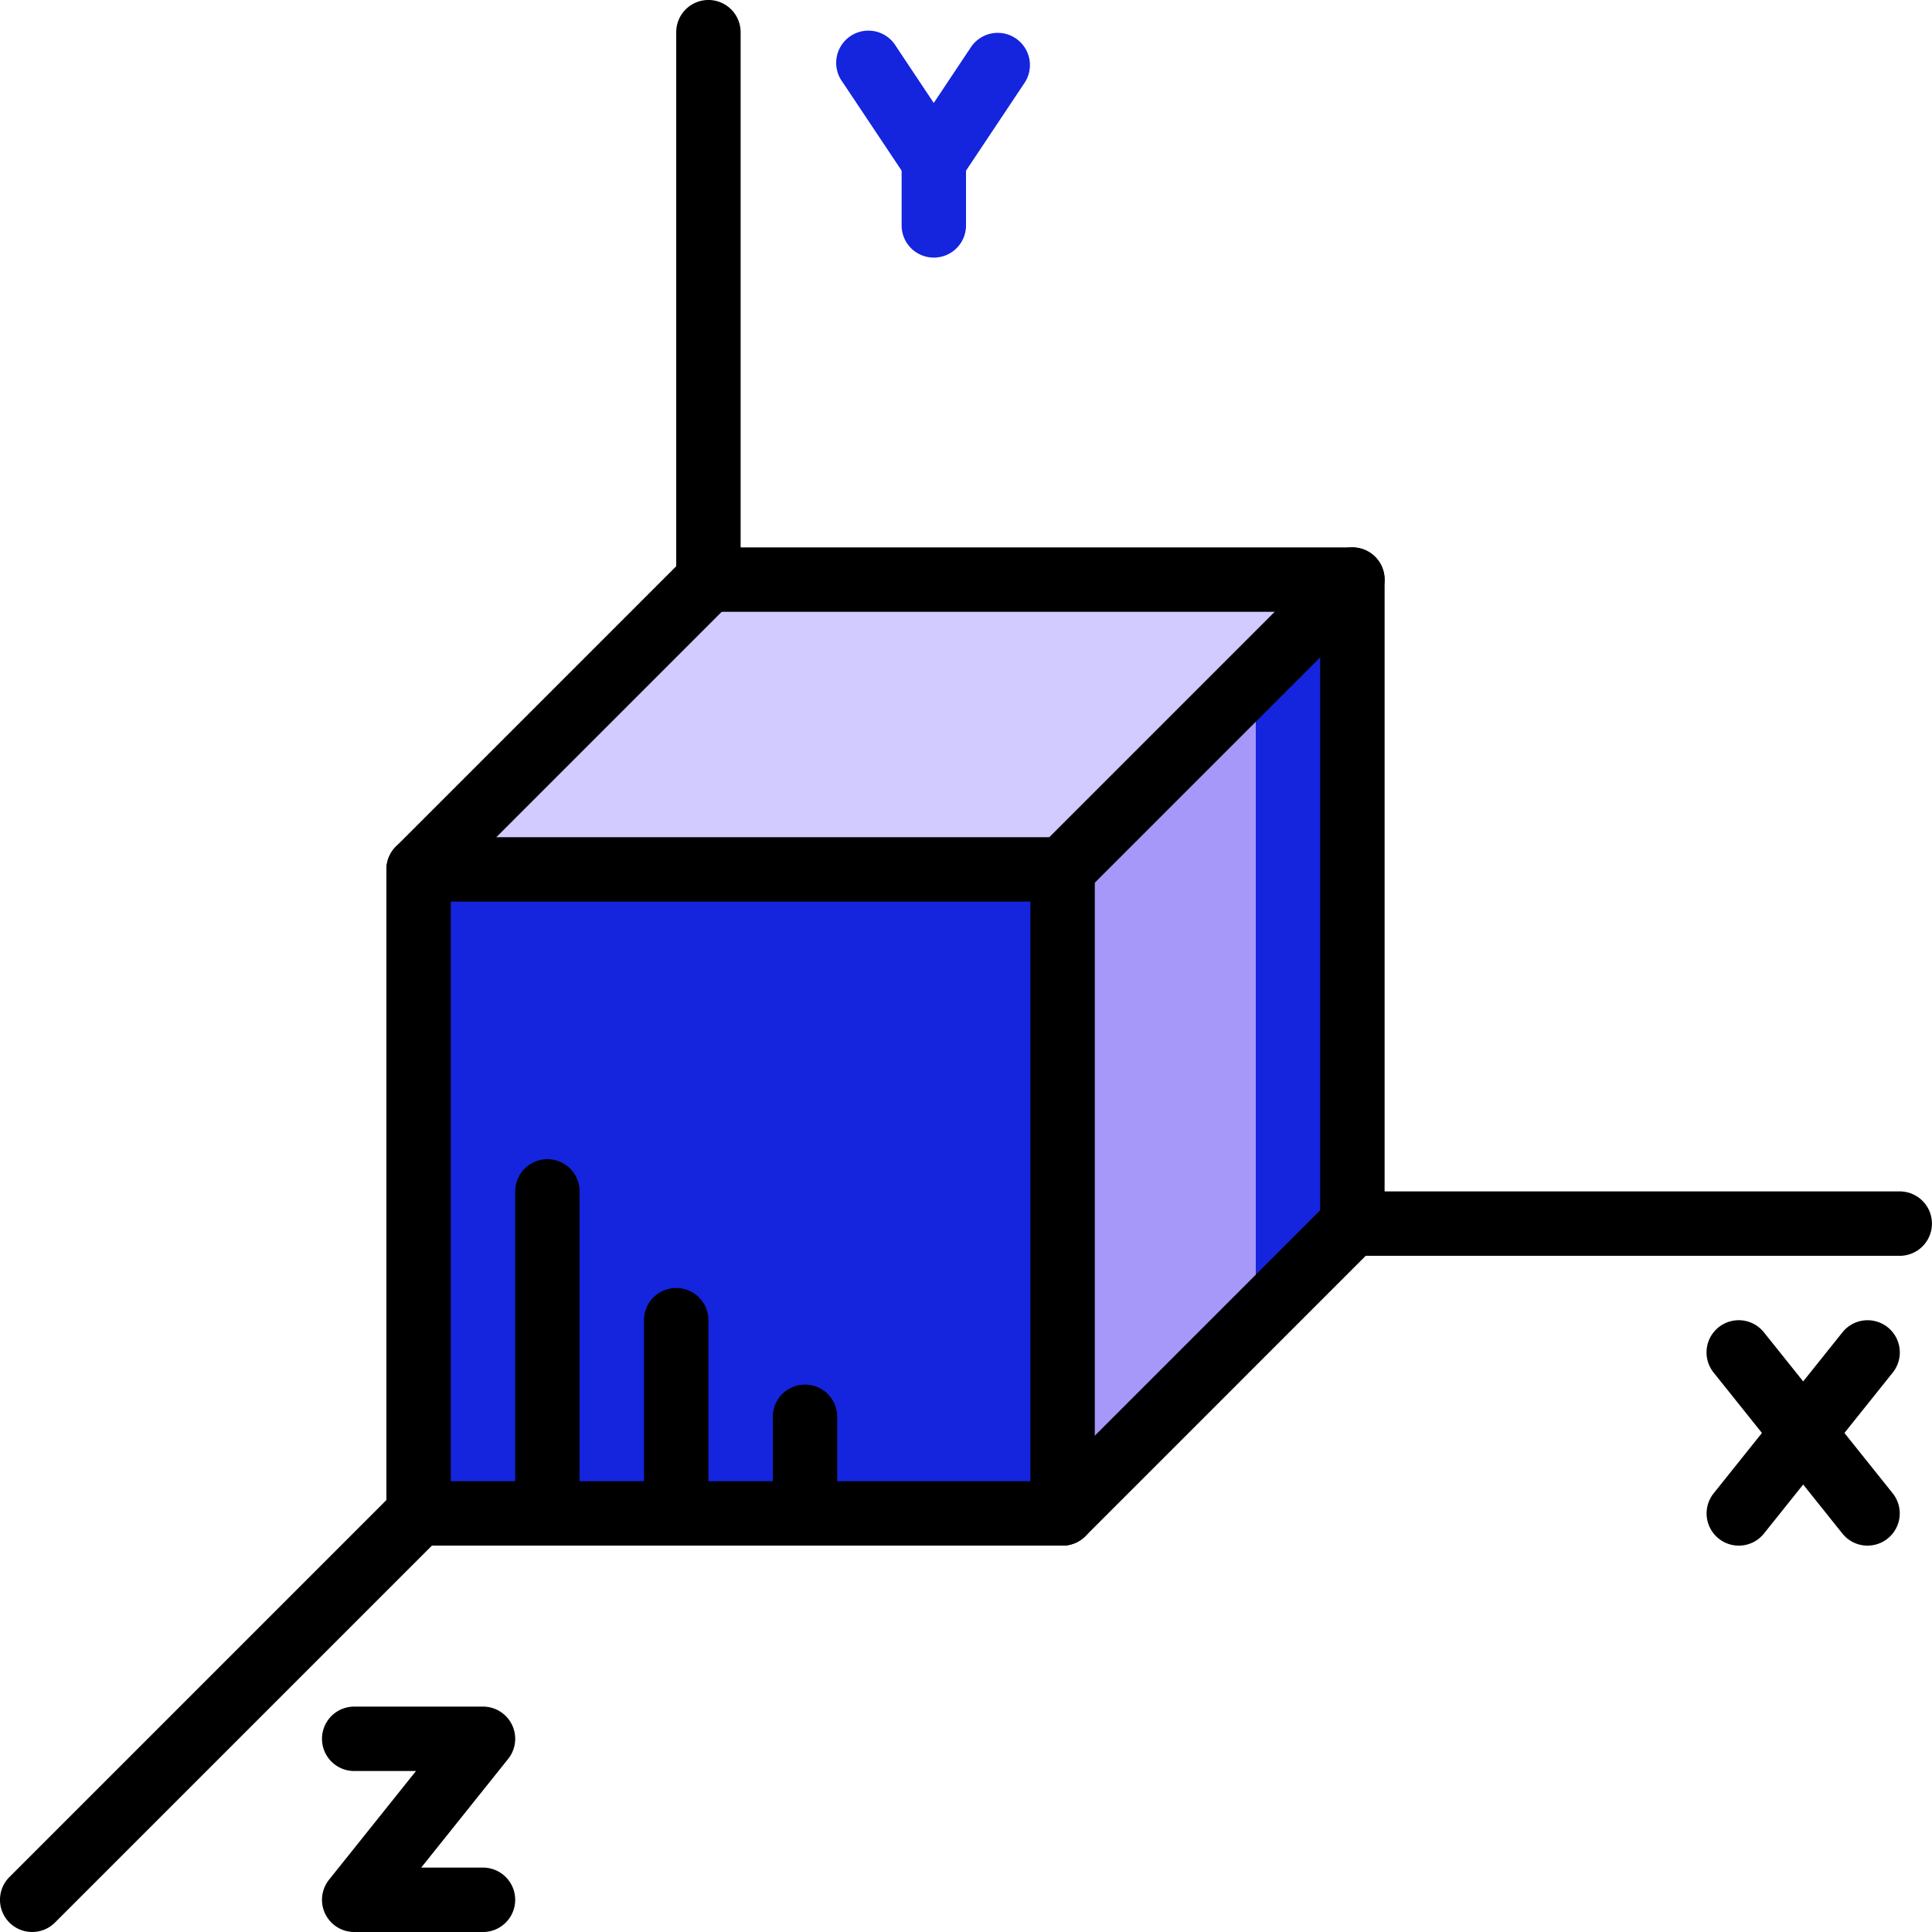 <svg id="eje" xmlns="http://www.w3.org/2000/svg" width="107.13" height="107.13" viewBox="0 0 107.13 107.13">
  <path id="Trazado_101873" data-name="Trazado 101873" d="M127,153.6l-16.069,16.069v35.71h35.709l16.07-16.07V153.6Zm0,0" transform="translate(-87.721 -121.463)" fill="#955ba5"/>
  <path id="Trazado_101874" data-name="Trazado 101874" d="M110.934,230.4h35.709v35.71H110.934Zm0,0" transform="translate(-87.722 -182.19)" fill="#1425dd"/>
  <path id="Trazado_101875" data-name="Trazado 101875" d="M162.712,153.6l-16.07,16.069H110.933L127,153.6Zm0,0" transform="translate(-87.722 -121.463)" fill="#d2cbff"/>
  <path id="Trazado_101876" data-name="Trazado 101876" d="M297.667,153.6v35.709l-16.07,16.07v-35.71Zm0,0" transform="translate(-222.676 -121.463)" fill="#1425dd"/>
  <path id="Trazado_101877" data-name="Trazado 101877" d="M292.311,179.2v35.71L281.6,225.622v-35.71Zm0,0" transform="translate(-222.677 -141.704)" fill="#a598f8"/>
  <path id="Trazado_101878" data-name="Trazado 101878" d="M139.894,261.149H104.185a1.786,1.786,0,0,1-1.786-1.786v-35.71a1.785,1.785,0,0,1,1.786-1.785h35.709a1.785,1.785,0,0,1,1.786,1.785v35.71A1.786,1.786,0,0,1,139.894,261.149Zm-33.924-3.571h32.139V225.438H105.97Zm0,0" transform="translate(-80.973 -175.444)"/>
  <path id="Trazado_101879" data-name="Trazado 101879" d="M216.694,184.348a1.786,1.786,0,0,1-1.786-1.786V148.637H180.984a1.785,1.785,0,0,1,0-3.571h35.71a1.786,1.786,0,0,1,1.786,1.786v35.71a1.786,1.786,0,0,1-1.786,1.786Zm0,0" transform="translate(-141.703 -114.713)"/>
  <path id="Trazado_101880" data-name="Trazado 101880" d="M104.186,164.79a1.786,1.786,0,0,1-1.263-3.048l16.07-16.07a1.786,1.786,0,0,1,2.525,2.525l-16.07,16.07a1.779,1.779,0,0,1-1.262.523Zm0,0" transform="translate(-80.974 -114.796)"/>
  <path id="Trazado_101881" data-name="Trazado 101881" d="M274.851,164.79a1.785,1.785,0,0,1-1.262-3.048l16.07-16.07a1.785,1.785,0,0,1,2.524,2.525l-16.069,16.07A1.78,1.78,0,0,1,274.851,164.79Zm0,0" transform="translate(-215.93 -114.796)"/>
  <path id="Trazado_101882" data-name="Trazado 101882" d="M274.851,335.458a1.785,1.785,0,0,1-1.262-3.048l16.07-16.07a1.785,1.785,0,0,1,2.524,2.525l-16.069,16.07A1.783,1.783,0,0,1,274.851,335.458Zm0,0" transform="translate(-215.93 -249.753)"/>
  <path id="Trazado_101883" data-name="Trazado 101883" d="M1.784,417.615a1.785,1.785,0,0,1-1.262-3.048l21.426-21.426a1.786,1.786,0,0,1,2.525,2.525L3.047,417.091a1.781,1.781,0,0,1-1.263.523Zm0,0" transform="translate(0.001 -310.485)"/>
  <path id="Trazado_101884" data-name="Trazado 101884" d="M382,319.306H351.65a1.785,1.785,0,1,1,0-3.571H382a1.785,1.785,0,1,1,0,3.571Zm0,0" transform="translate(-276.659 -249.671)"/>
  <path id="Trazado_101885" data-name="Trazado 101885" d="M180.984,33.925A1.785,1.785,0,0,1,179.2,32.14V1.786a1.785,1.785,0,1,1,3.571,0V32.14A1.785,1.785,0,0,1,180.984,33.925Zm0,0" transform="translate(-141.703 -0.001)"/>
  <path id="Trazado_101886" data-name="Trazado 101886" d="M227.188,17.409a1.784,1.784,0,0,1-1.485-.8l-3.572-5.356A1.786,1.786,0,1,1,225.1,9.277l2.085,3.129,2.086-3.129a1.786,1.786,0,0,1,2.971,1.981l-3.571,5.356a1.787,1.787,0,0,1-1.486.8Zm0,0" transform="translate(-175.408 -6.697)" fill="#1425dd"/>
  <path id="Trazado_101887" data-name="Trazado 101887" d="M240.719,41.275a1.785,1.785,0,0,1-1.785-1.785V35.919a1.785,1.785,0,1,1,3.571,0V39.49A1.785,1.785,0,0,1,240.719,41.275Zm0,0" transform="translate(-188.939 -26.991)" fill="#1425dd"/>
  <path id="Trazado_101888" data-name="Trazado 101888" d="M94.258,464.764H87.115a1.785,1.785,0,0,1-1.394-2.9l4.821-6.027H87.115a1.785,1.785,0,0,1,0-3.571h7.143a1.785,1.785,0,0,1,1.394,2.9l-4.821,6.027h3.426a1.785,1.785,0,0,1,0,3.571Zm0,0" transform="translate(-67.475 -357.634)"/>
  <g id="Grupo_57598" data-name="Grupo 57598" transform="translate(94.631 73.206)">
    <path id="Trazado_101889" data-name="Trazado 101889" d="M454.049,362.365a1.786,1.786,0,0,1-1.393-2.9l7.142-8.928a1.786,1.786,0,0,1,2.79,2.231l-7.143,8.927A1.783,1.783,0,0,1,454.049,362.365Zm0,0" transform="translate(-452.265 -349.865)"/>
    <path id="Trazado_101890" data-name="Trazado 101890" d="M461.193,362.365a1.783,1.783,0,0,1-1.4-.671l-7.142-8.927a1.786,1.786,0,1,1,2.79-2.231l7.142,8.928a1.786,1.786,0,0,1-1.393,2.9Zm0,0" transform="translate(-452.263 -349.865)"/>
  </g>
  <path id="Trazado_101891" data-name="Trazado 101891" d="M138.317,328.626a1.786,1.786,0,0,1-1.786-1.786V308.986a1.785,1.785,0,1,1,3.571,0V326.84A1.785,1.785,0,0,1,138.317,328.626Zm0,0" transform="translate(-107.963 -242.922)"/>
  <path id="Trazado_101892" data-name="Trazado 101892" d="M172.45,355.617a1.786,1.786,0,0,1-1.786-1.786V343.118a1.785,1.785,0,1,1,3.571,0v10.713A1.785,1.785,0,0,1,172.45,355.617Zm0,0" transform="translate(-134.954 -269.913)"/>
  <path id="Trazado_101893" data-name="Trazado 101893" d="M206.583,375.862a1.786,1.786,0,0,1-1.786-1.786v-5.357a1.785,1.785,0,0,1,3.571,0v5.357A1.785,1.785,0,0,1,206.583,375.862Zm0,0" transform="translate(-161.945 -290.157)"/>
</svg>

